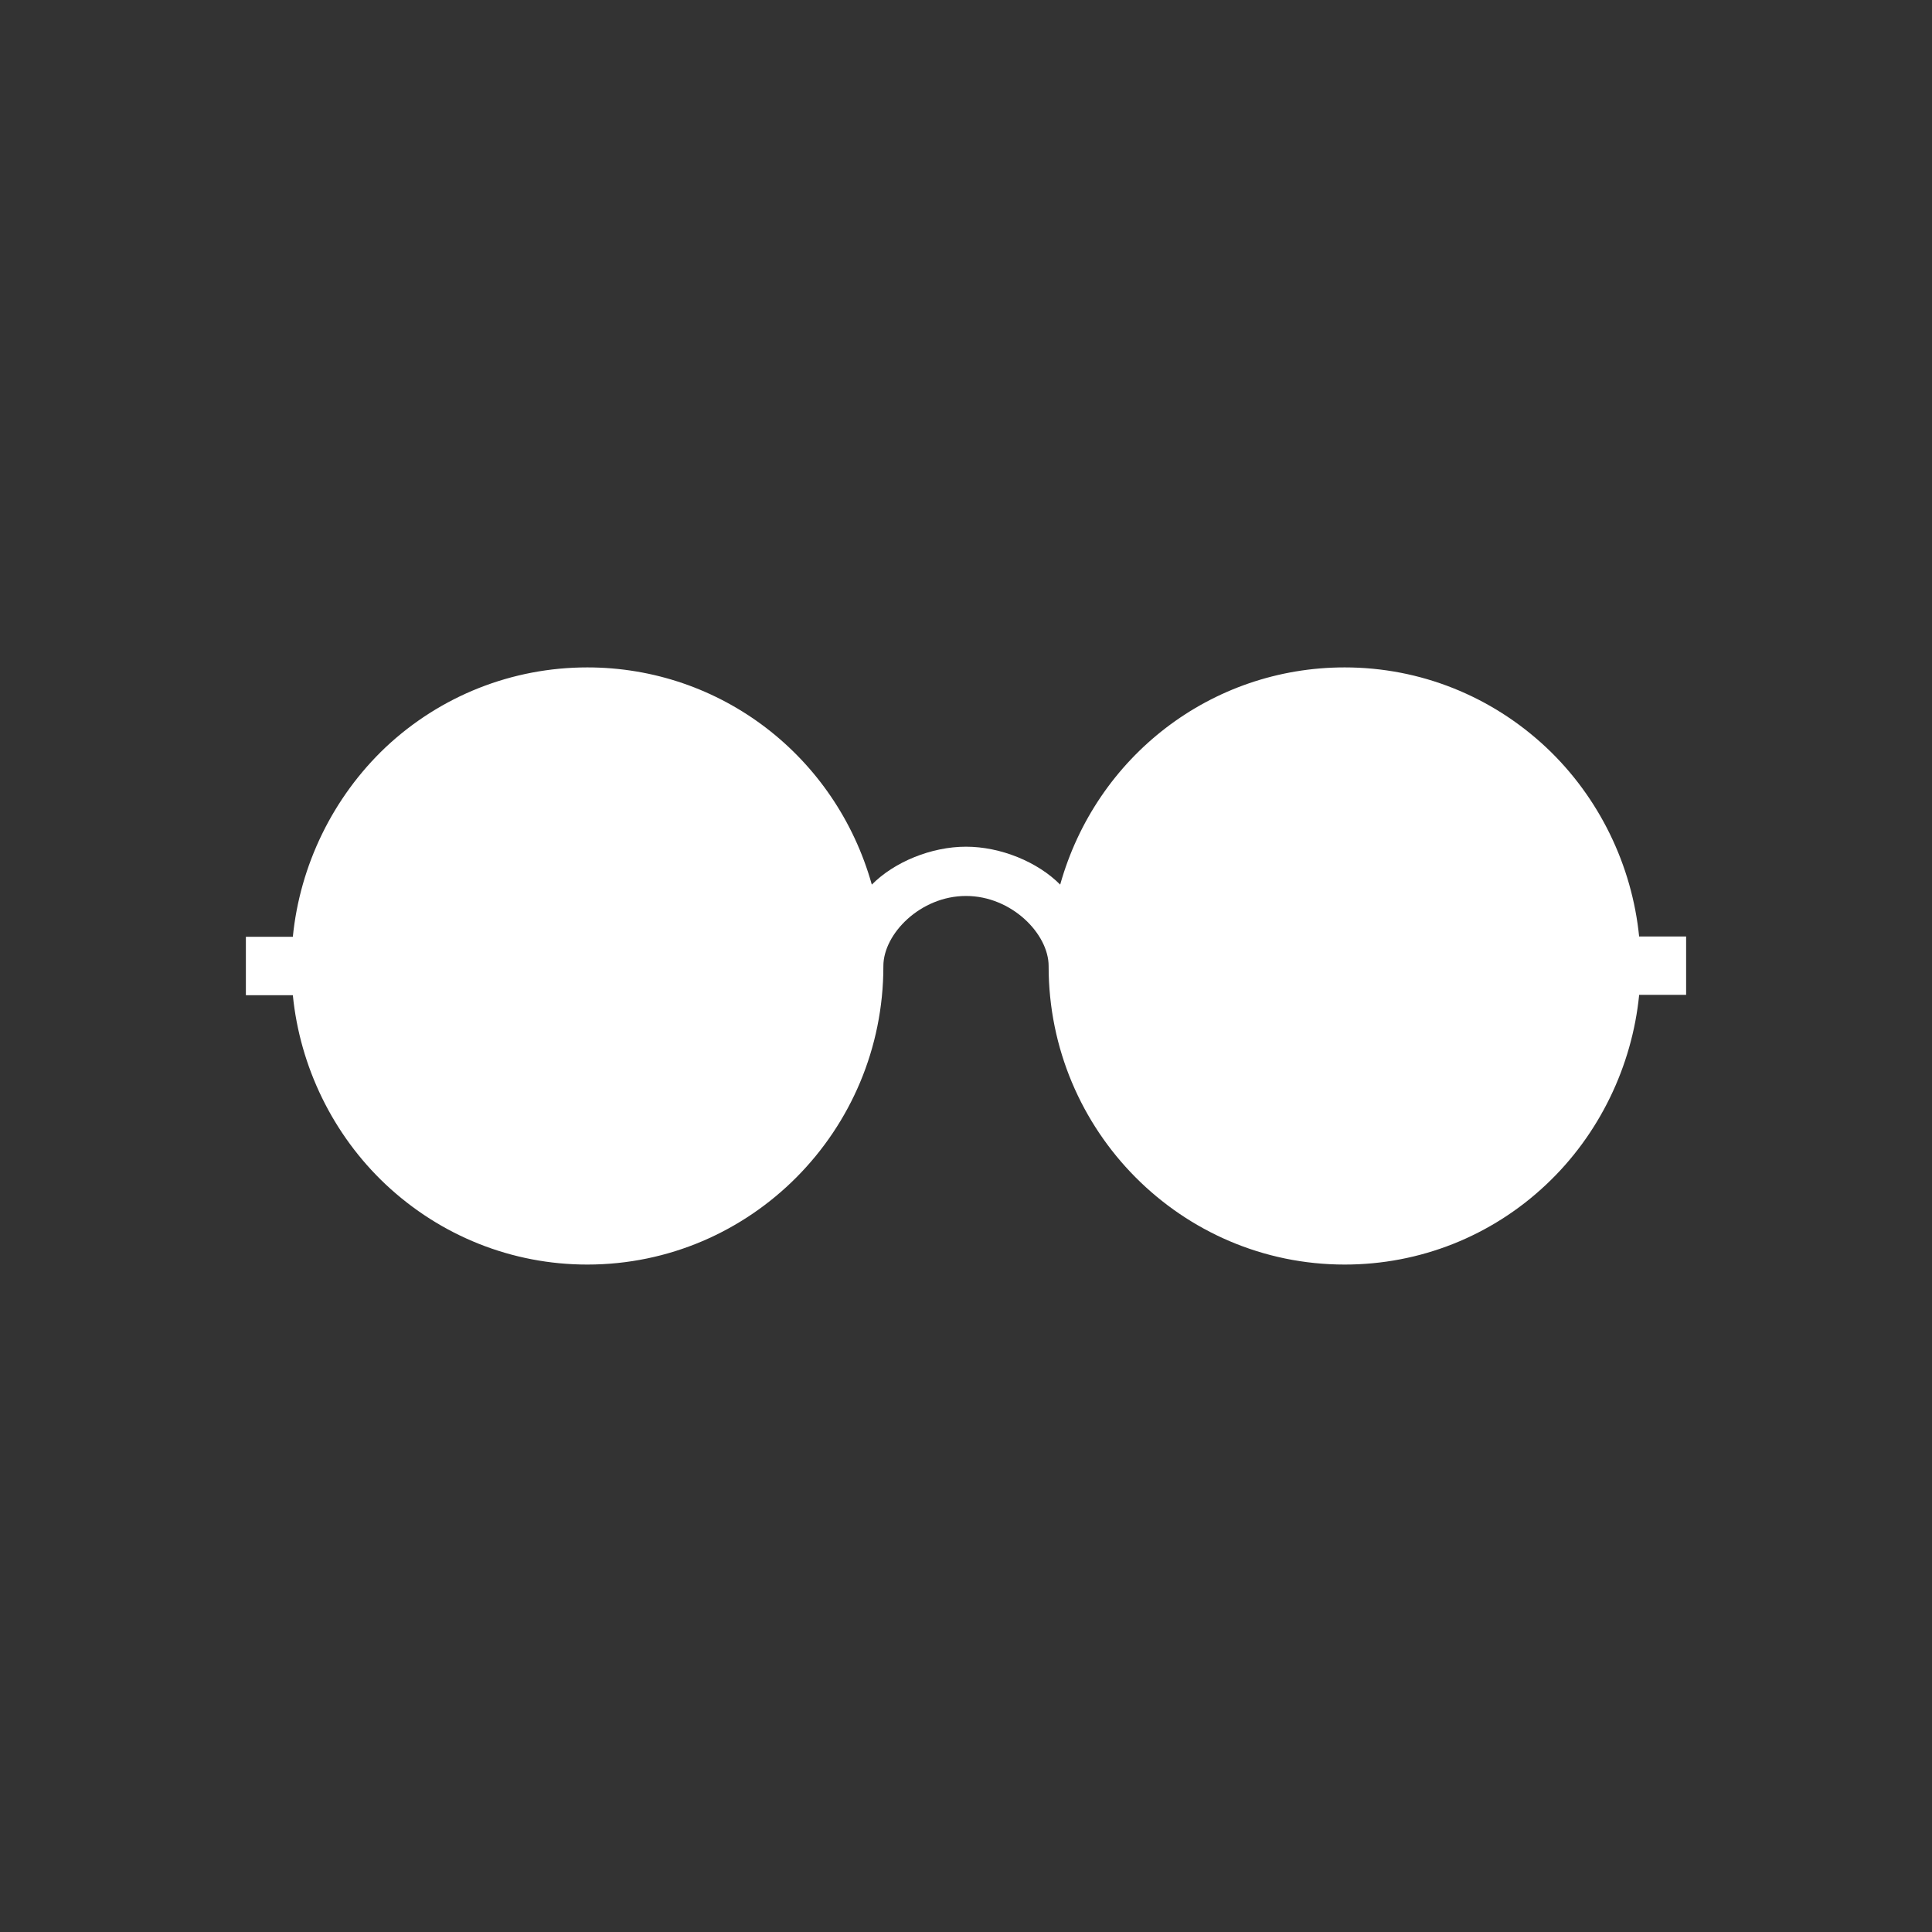 <svg width="56" height="56" viewBox="0 0 56 56" fill="none" xmlns="http://www.w3.org/2000/svg">
<rect x="0" y="0" width="56" height="56" fill="#333333" stroke="none"/>
<path d="M47.512 27.154C47.307 25.087 46.357 23.113 44.819 21.666C43.226 20.172 41.157 19.345 38.977 19.345C35.11 19.345 31.774 21.92 30.73 25.641C30.078 24.983 29.006 24.542 28 24.542C26.994 24.542 25.922 24.983 25.27 25.641C24.226 21.92 20.89 19.345 17.023 19.345C14.852 19.345 12.774 20.163 11.181 21.657C9.643 23.113 8.693 25.087 8.488 27.154H7.127V28.846H8.488C8.693 30.913 9.643 32.886 11.181 34.333C12.774 35.827 14.843 36.654 17.023 36.654C21.757 36.654 25.605 32.783 25.605 28.009V28C25.605 27.07 26.677 25.97 28 25.97C29.323 25.97 30.395 27.07 30.395 28V28.009C30.395 32.783 34.243 36.654 38.977 36.654C41.148 36.654 43.226 35.837 44.819 34.333C46.357 32.886 47.307 30.903 47.512 28.836H48.873V27.145H47.512V27.154Z" fill="white"/>
</svg>

